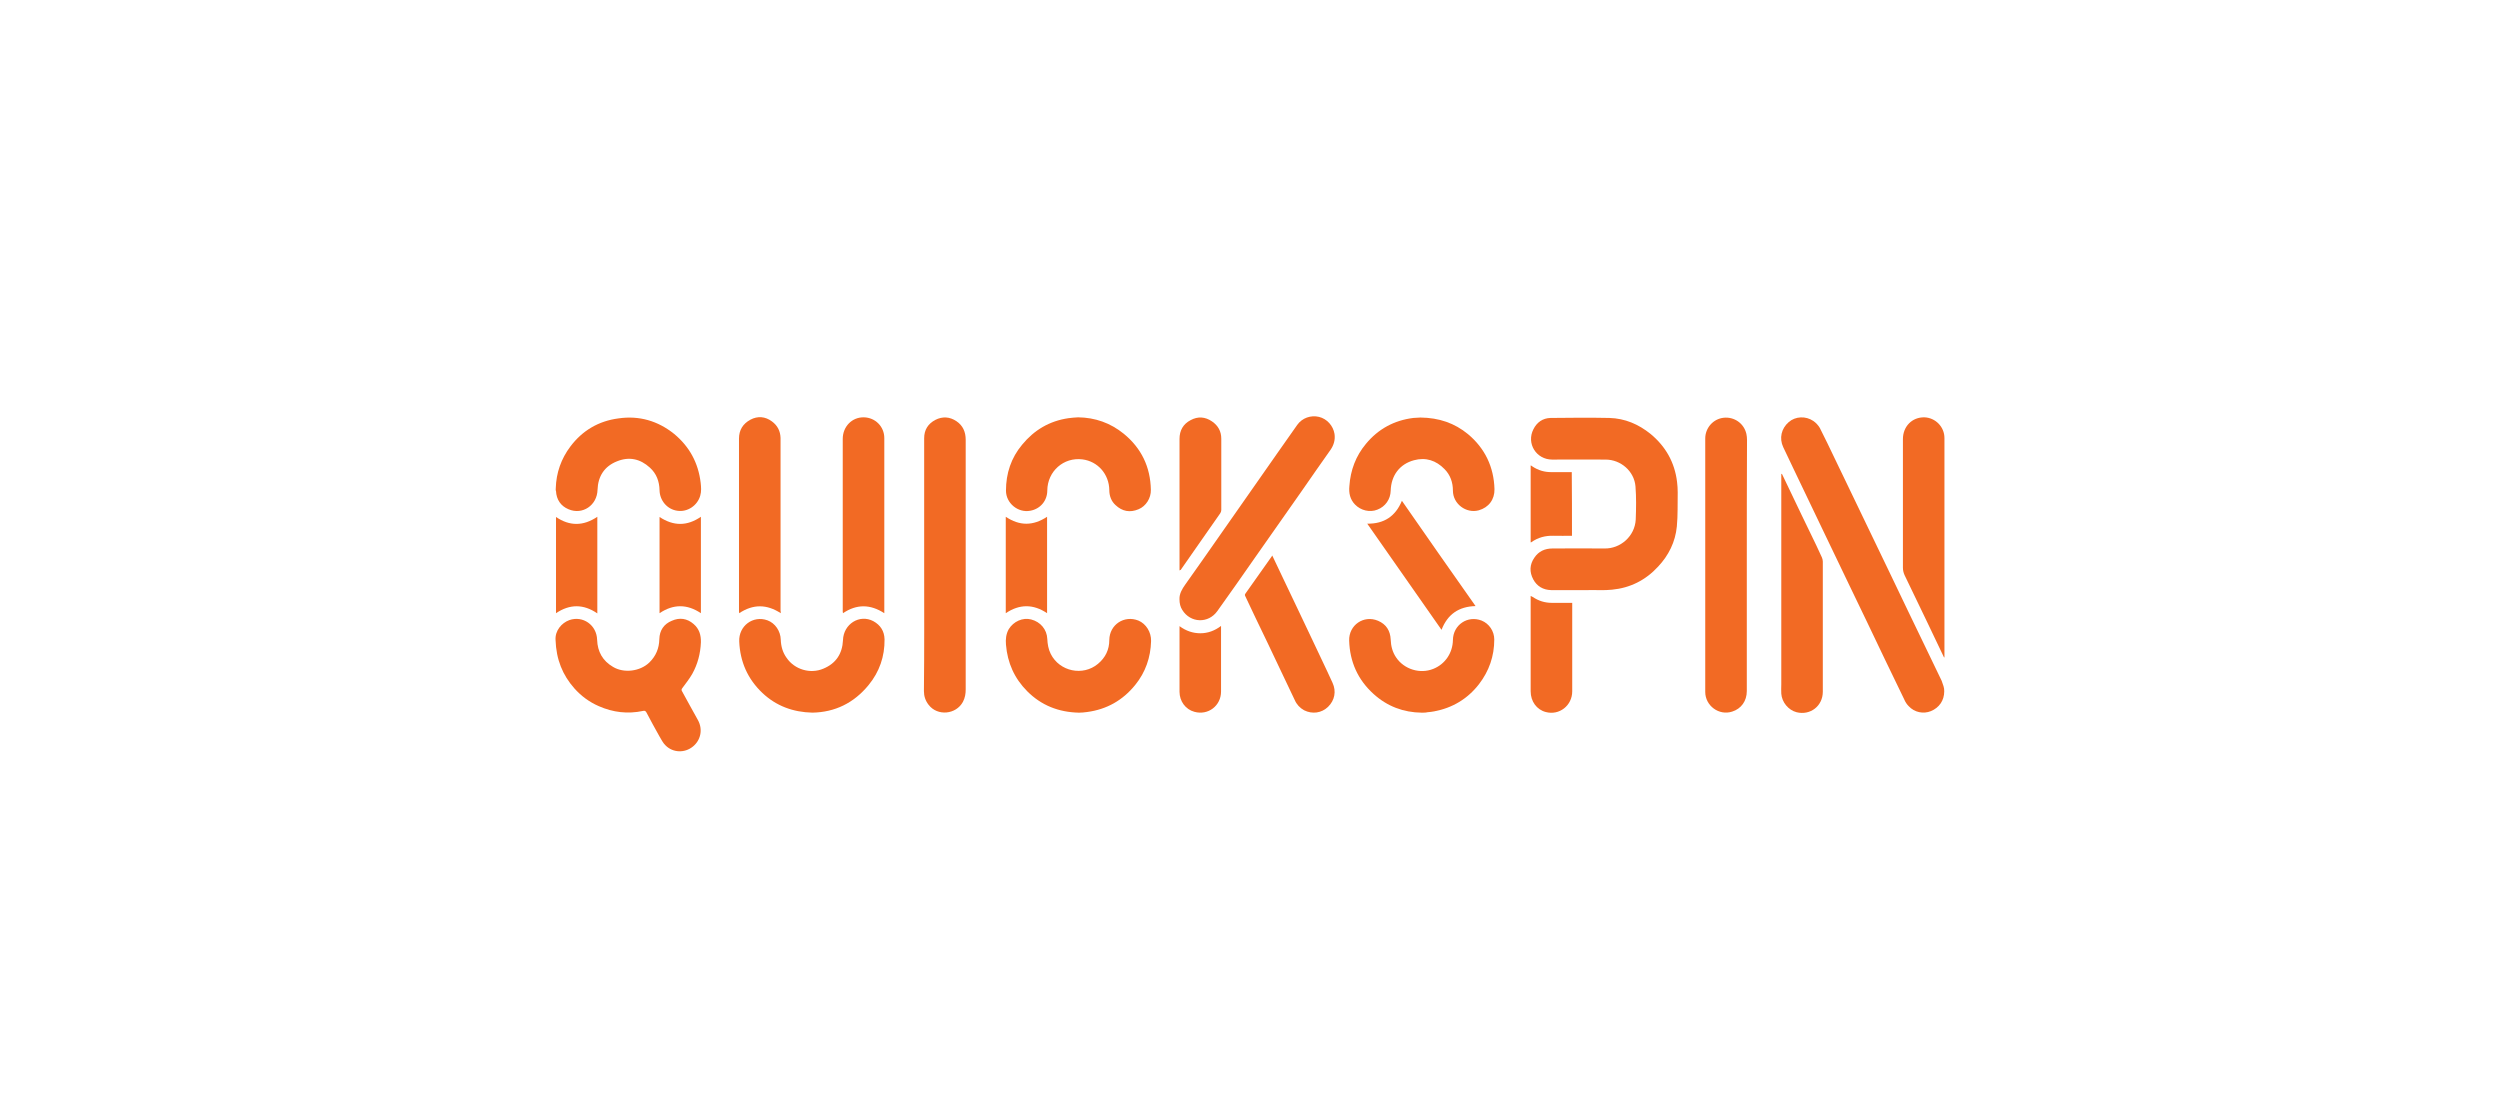 <svg width="72" height="32" viewBox="0 0 72 32" fill="none" xmlns="http://www.w3.org/2000/svg">
<g clip-path="url(#clip0_8908_285776)">
<path d="M45.509 16.995C45.23 16.995 44.951 16.995 44.672 16.995C44.442 16.989 44.263 16.884 44.157 16.685C44.045 16.474 44.052 16.262 44.188 16.064C44.312 15.877 44.492 15.796 44.715 15.796C45.211 15.796 45.707 15.79 46.203 15.796C46.668 15.809 47.084 15.442 47.109 14.964C47.121 14.647 47.127 14.324 47.102 14.007C47.065 13.572 46.681 13.236 46.24 13.236C45.726 13.23 45.211 13.236 44.703 13.236C44.244 13.236 43.953 12.771 44.163 12.361C44.263 12.162 44.43 12.044 44.653 12.037C45.217 12.031 45.782 12.025 46.352 12.037C46.799 12.05 47.189 12.218 47.536 12.497C47.971 12.857 48.231 13.317 48.299 13.877C48.312 13.976 48.318 14.082 48.318 14.181C48.312 14.51 48.324 14.839 48.293 15.163C48.249 15.61 48.057 15.995 47.754 16.318C47.394 16.71 46.947 16.933 46.426 16.983C46.197 17.008 45.962 16.989 45.726 16.995C45.639 16.995 45.577 16.995 45.509 16.995Z" fill="#F26A24"/>
<path d="M55.994 19.91C55.994 20.171 55.851 20.382 55.609 20.481C55.392 20.568 55.138 20.518 54.971 20.338C54.915 20.282 54.871 20.214 54.84 20.139C54.654 19.754 54.468 19.369 54.282 18.984C53.947 18.282 53.613 17.58 53.272 16.878C53.036 16.387 52.8 15.896 52.565 15.405C52.273 14.796 51.976 14.175 51.678 13.553C51.573 13.33 51.461 13.1 51.356 12.876C51.238 12.621 51.3 12.342 51.517 12.155C51.709 11.988 52.007 11.975 52.224 12.124C52.298 12.174 52.366 12.249 52.41 12.323C52.559 12.615 52.701 12.914 52.844 13.212C52.924 13.386 53.011 13.553 53.092 13.727C53.346 14.249 53.594 14.777 53.848 15.299C54.041 15.697 54.233 16.101 54.425 16.498C54.772 17.219 55.113 17.94 55.461 18.654C55.615 18.971 55.764 19.288 55.919 19.605C55.956 19.711 56 19.81 55.994 19.91Z" fill="#F26A24"/>
<path d="M26.616 16.275C26.616 15.057 26.616 13.839 26.616 12.621C26.616 12.379 26.727 12.205 26.938 12.093C27.143 11.988 27.353 12 27.546 12.131C27.732 12.255 27.812 12.441 27.812 12.665C27.812 13.932 27.812 15.194 27.812 16.461C27.812 17.592 27.812 18.723 27.812 19.854C27.812 19.978 27.794 20.096 27.732 20.214C27.533 20.581 27 20.63 26.746 20.301C26.653 20.183 26.609 20.052 26.609 19.903C26.622 18.698 26.616 17.486 26.616 16.275Z" fill="#F26A24"/>
<path d="M50.308 16.281C50.308 17.486 50.308 18.698 50.308 19.903C50.308 20.189 50.147 20.413 49.886 20.494C49.508 20.618 49.111 20.326 49.111 19.928C49.111 19.344 49.111 18.76 49.111 18.176C49.111 16.325 49.111 14.473 49.111 12.628C49.111 12.323 49.341 12.062 49.645 12.031C49.948 12 50.227 12.193 50.296 12.497C50.308 12.553 50.314 12.609 50.314 12.671C50.308 13.87 50.308 15.076 50.308 16.281Z" fill="#F26A24"/>
<path d="M16 18.431C15.982 18.164 16.174 17.94 16.397 17.859C16.788 17.722 17.185 18.002 17.197 18.424C17.209 18.772 17.358 19.033 17.656 19.207C17.966 19.394 18.431 19.338 18.698 19.083C18.89 18.897 18.983 18.673 18.989 18.406C18.995 18.157 19.119 17.971 19.349 17.878C19.572 17.778 19.789 17.809 19.975 17.971C20.136 18.108 20.192 18.288 20.186 18.499C20.173 18.822 20.093 19.127 19.938 19.406C19.857 19.549 19.752 19.68 19.652 19.816C19.628 19.847 19.621 19.872 19.64 19.903C19.795 20.183 19.944 20.462 20.099 20.736C20.254 21.015 20.173 21.326 19.956 21.5C19.721 21.693 19.386 21.68 19.175 21.475C19.094 21.401 19.045 21.295 18.989 21.202C18.859 20.978 18.741 20.748 18.617 20.518C18.592 20.475 18.567 20.462 18.518 20.475C18.078 20.568 17.656 20.518 17.247 20.338C16.974 20.22 16.738 20.046 16.54 19.823C16.205 19.444 16.019 18.996 16 18.431Z" fill="#F26A24"/>
<path d="M33.969 17.256C33.963 17.101 34.044 16.964 34.136 16.834C34.304 16.598 34.477 16.355 34.645 16.113C35.011 15.591 35.37 15.076 35.736 14.554C36.09 14.05 36.443 13.547 36.797 13.038C36.983 12.771 37.175 12.503 37.361 12.236C37.503 12.037 37.751 11.95 37.987 12.006C38.217 12.062 38.396 12.261 38.434 12.497C38.458 12.665 38.415 12.814 38.322 12.951C38.043 13.342 37.77 13.74 37.497 14.131C37.051 14.765 36.604 15.399 36.158 16.039C35.792 16.561 35.432 17.082 35.06 17.598C34.8 17.965 34.285 17.946 34.05 17.567C33.994 17.48 33.969 17.381 33.969 17.256Z" fill="#F26A24"/>
<path d="M16.006 14.063C16.019 13.616 16.161 13.212 16.428 12.858C16.775 12.398 17.24 12.125 17.811 12.05C18.406 11.963 18.945 12.119 19.417 12.498C19.857 12.864 20.111 13.33 20.179 13.902C20.192 14.026 20.204 14.15 20.167 14.275C20.086 14.56 19.801 14.753 19.51 14.71C19.218 14.672 19.001 14.418 18.995 14.119C18.989 13.864 18.908 13.641 18.716 13.467C18.437 13.212 18.115 13.144 17.767 13.287C17.408 13.43 17.222 13.715 17.209 14.107C17.197 14.554 16.775 14.84 16.372 14.666C16.149 14.573 16.025 14.386 16.013 14.144C16 14.119 16.006 14.088 16.006 14.063Z" fill="#F26A24"/>
<path d="M31.049 12.019C31.539 12.025 31.979 12.18 32.363 12.491C32.872 12.907 33.132 13.448 33.145 14.106C33.151 14.349 33.002 14.579 32.791 14.666C32.543 14.771 32.32 14.728 32.128 14.547C32.004 14.436 31.948 14.28 31.948 14.113C31.942 13.659 31.619 13.286 31.173 13.23C30.633 13.162 30.168 13.572 30.162 14.125C30.162 14.423 29.958 14.659 29.672 14.709C29.319 14.777 28.972 14.492 28.972 14.131C28.972 13.634 29.12 13.187 29.437 12.808C29.784 12.385 30.224 12.124 30.77 12.044C30.857 12.031 30.956 12.025 31.049 12.019Z" fill="#F26A24"/>
<path d="M40.945 20.525C40.418 20.518 39.953 20.344 39.556 19.984C39.104 19.574 38.874 19.058 38.856 18.449C38.843 18.002 39.277 17.704 39.687 17.878C39.922 17.977 40.04 18.164 40.052 18.418C40.059 18.605 40.102 18.779 40.208 18.934C40.437 19.276 40.896 19.419 41.28 19.263C41.621 19.127 41.838 18.803 41.844 18.431C41.851 17.996 42.266 17.716 42.669 17.872C42.886 17.959 43.035 18.176 43.035 18.418C43.035 18.897 42.886 19.325 42.595 19.704C42.266 20.127 41.832 20.388 41.305 20.487C41.243 20.5 41.181 20.506 41.113 20.512C41.063 20.525 41.001 20.525 40.945 20.525Z" fill="#F26A24"/>
<path d="M31.074 20.525C30.485 20.512 29.989 20.313 29.586 19.91C29.214 19.537 29.015 19.089 28.972 18.567C28.959 18.412 28.972 18.263 29.052 18.12C29.189 17.896 29.456 17.778 29.697 17.84C29.964 17.909 30.15 18.126 30.162 18.4C30.169 18.549 30.193 18.698 30.262 18.835C30.516 19.338 31.186 19.481 31.62 19.12C31.837 18.94 31.948 18.71 31.948 18.431C31.954 17.99 32.376 17.71 32.785 17.872C33.008 17.965 33.157 18.207 33.151 18.462C33.139 18.934 32.99 19.363 32.692 19.729C32.333 20.17 31.874 20.431 31.309 20.506C31.223 20.518 31.142 20.525 31.074 20.525Z" fill="#F26A24"/>
<path d="M40.908 12.025C41.447 12.031 41.894 12.187 42.278 12.503C42.768 12.913 43.023 13.448 43.041 14.088C43.047 14.386 42.874 14.616 42.588 14.697C42.223 14.796 41.844 14.51 41.844 14.131C41.844 13.895 41.77 13.678 41.602 13.51C41.361 13.261 41.063 13.162 40.722 13.255C40.307 13.367 40.065 13.696 40.052 14.131C40.046 14.38 39.897 14.591 39.668 14.678C39.451 14.765 39.191 14.703 39.023 14.529C38.88 14.38 38.843 14.2 38.862 14.001C38.893 13.541 39.048 13.131 39.339 12.783C39.693 12.354 40.152 12.106 40.703 12.037C40.778 12.031 40.865 12.025 40.908 12.025Z" fill="#F26A24"/>
<path d="M23.398 20.524C22.84 20.512 22.356 20.332 21.959 19.959C21.532 19.555 21.314 19.058 21.29 18.474C21.271 18.027 21.686 17.716 22.102 17.865C22.325 17.946 22.48 18.176 22.486 18.424C22.493 18.617 22.542 18.791 22.654 18.946C22.883 19.282 23.336 19.419 23.714 19.257C24.074 19.108 24.26 18.828 24.278 18.437C24.291 17.971 24.756 17.679 25.153 17.89C25.357 18.002 25.469 18.176 25.475 18.412C25.481 18.909 25.326 19.35 25.016 19.729C24.588 20.251 24.043 20.512 23.398 20.524Z" fill="#F26A24"/>
<path d="M55.988 18.934C55.827 18.599 55.672 18.269 55.511 17.934C55.294 17.48 55.07 17.02 54.853 16.567C54.822 16.498 54.804 16.43 54.804 16.349C54.804 15.113 54.804 13.883 54.804 12.646C54.804 12.28 55.07 12.012 55.424 12.019C55.74 12.031 56 12.292 56 12.615C56 13.87 56 15.125 56 16.38C56 17.207 56 18.033 56 18.859C56 18.884 56 18.903 56 18.928C56 18.934 55.994 18.934 55.988 18.934Z" fill="#F26A24"/>
<path d="M51.319 13.646C51.375 13.758 51.425 13.87 51.48 13.982C51.753 14.554 52.026 15.125 52.305 15.697C52.361 15.815 52.417 15.933 52.472 16.057C52.485 16.088 52.497 16.132 52.497 16.169C52.497 17.418 52.497 18.673 52.497 19.922C52.497 20.332 52.138 20.611 51.741 20.512C51.505 20.45 51.319 20.226 51.301 19.978C51.294 19.891 51.301 19.804 51.301 19.717C51.301 17.722 51.301 15.728 51.301 13.733C51.301 13.709 51.301 13.684 51.301 13.659C51.307 13.646 51.313 13.646 51.319 13.646Z" fill="#F26A24"/>
<path d="M22.486 17.66C22.083 17.399 21.692 17.393 21.289 17.66C21.289 17.642 21.283 17.629 21.283 17.611C21.283 15.952 21.283 14.293 21.283 12.634C21.283 12.385 21.395 12.205 21.612 12.087C21.823 11.975 22.04 11.994 22.232 12.137C22.393 12.255 22.474 12.416 22.48 12.615C22.48 12.826 22.48 13.038 22.48 13.249C22.48 14.697 22.48 16.144 22.48 17.592C22.486 17.611 22.486 17.629 22.486 17.66Z" fill="#F26A24"/>
<path d="M25.468 17.66C25.065 17.399 24.674 17.393 24.278 17.66C24.278 17.642 24.271 17.629 24.271 17.617C24.271 15.958 24.271 14.299 24.271 12.64C24.271 12.286 24.538 12.012 24.879 12.019C25.208 12.025 25.468 12.286 25.468 12.615C25.468 13.019 25.468 13.423 25.468 13.827C25.468 15.076 25.468 16.325 25.468 17.567C25.468 17.604 25.468 17.629 25.468 17.66Z" fill="#F26A24"/>
<path d="M36.642 16.001C36.747 16.225 36.853 16.442 36.958 16.666C37.107 16.983 37.262 17.3 37.411 17.617C37.677 18.182 37.95 18.748 38.217 19.319C38.273 19.437 38.322 19.549 38.378 19.667C38.49 19.91 38.44 20.17 38.248 20.357C38.062 20.537 37.795 20.574 37.559 20.456C37.435 20.388 37.343 20.288 37.287 20.158C37.144 19.854 36.995 19.549 36.853 19.245C36.623 18.76 36.394 18.275 36.158 17.791C36.059 17.586 35.966 17.381 35.867 17.176C35.848 17.145 35.848 17.12 35.873 17.089C36.127 16.735 36.375 16.374 36.629 16.02C36.629 16.008 36.636 16.008 36.642 16.001Z" fill="#F26A24"/>
<path d="M33.97 16.43C33.97 16.393 33.97 16.374 33.97 16.349C33.97 15.113 33.97 13.876 33.97 12.64C33.97 12.398 34.075 12.211 34.292 12.099C34.497 11.988 34.708 12 34.906 12.137C35.08 12.255 35.173 12.422 35.173 12.634C35.173 13.317 35.173 14.001 35.173 14.69C35.173 14.721 35.16 14.759 35.142 14.784C34.763 15.33 34.379 15.871 34.001 16.418C33.995 16.411 33.988 16.418 33.97 16.43Z" fill="#F26A24"/>
<path d="M42.496 17.455C42.012 17.468 41.69 17.691 41.516 18.139C40.797 17.113 40.09 16.101 39.377 15.082C39.861 15.088 40.189 14.871 40.375 14.423C41.076 15.436 41.783 16.442 42.496 17.455Z" fill="#F26A24"/>
<path d="M45.28 17.362C45.28 17.393 45.28 17.412 45.28 17.43C45.28 18.257 45.28 19.083 45.28 19.91C45.28 20.32 44.908 20.612 44.517 20.506C44.257 20.438 44.083 20.201 44.083 19.91C44.083 19.22 44.083 18.53 44.083 17.84C44.083 17.642 44.083 17.449 44.083 17.25C44.083 17.225 44.083 17.201 44.083 17.163C44.108 17.176 44.126 17.182 44.145 17.194C44.312 17.306 44.492 17.362 44.691 17.362C44.864 17.362 45.032 17.362 45.205 17.362C45.224 17.362 45.249 17.362 45.28 17.362Z" fill="#F26A24"/>
<path d="M18.995 14.889C19.398 15.156 19.789 15.156 20.186 14.883C20.186 15.809 20.186 16.735 20.186 17.66C19.789 17.393 19.392 17.393 18.995 17.66C18.995 16.741 18.995 15.815 18.995 14.889Z" fill="#F26A24"/>
<path d="M30.156 17.66C29.759 17.393 29.363 17.393 28.966 17.66C28.966 16.728 28.966 15.809 28.966 14.883C29.363 15.15 29.753 15.15 30.156 14.883C30.156 15.809 30.156 16.728 30.156 17.66Z" fill="#F26A24"/>
<path d="M17.203 14.883C17.203 15.815 17.203 16.735 17.203 17.666C16.806 17.393 16.41 17.393 16.013 17.66C16.013 16.735 16.013 15.815 16.013 14.889C16.403 15.156 16.8 15.156 17.203 14.883Z" fill="#F26A24"/>
<path d="M35.166 18.027C35.166 18.058 35.166 18.076 35.166 18.101C35.166 18.704 35.166 19.313 35.166 19.916C35.166 20.326 34.794 20.611 34.398 20.5C34.143 20.431 33.97 20.195 33.97 19.922C33.97 19.506 33.97 19.089 33.97 18.673C33.97 18.487 33.97 18.294 33.97 18.108C33.97 18.089 33.97 18.064 33.97 18.033C34.156 18.17 34.354 18.238 34.571 18.238C34.788 18.238 34.987 18.163 35.166 18.027Z" fill="#F26A24"/>
<path d="M45.273 15.43C45.094 15.43 44.914 15.436 44.74 15.43C44.505 15.424 44.294 15.479 44.102 15.616C44.102 15.616 44.095 15.616 44.083 15.622C44.083 14.883 44.083 14.15 44.083 13.404C44.102 13.41 44.114 13.417 44.126 13.429C44.3 13.547 44.492 13.603 44.703 13.597C44.87 13.597 45.032 13.597 45.199 13.597C45.218 13.597 45.242 13.597 45.267 13.597C45.273 14.206 45.273 14.815 45.273 15.43Z" fill="#F26A24"/>
</g>
<defs>
<clipPath id="clip0_8908_285776">
<rect width="40" height="9.643" fill="white" transform="translate(16 12)"/>
</clipPath>
</defs>
</svg>
